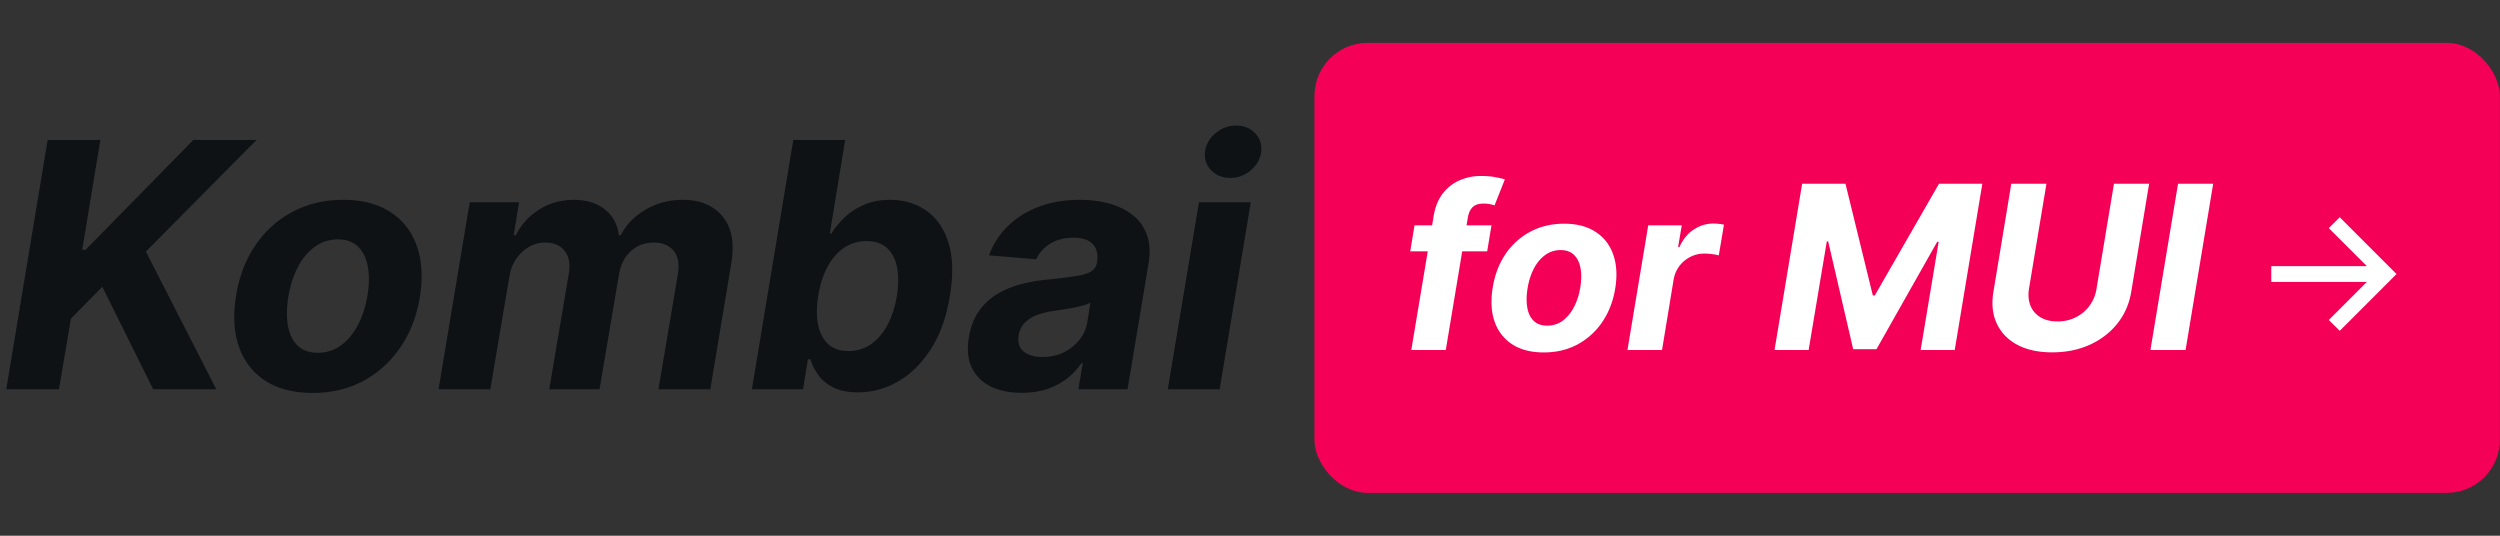 <svg xmlns="http://www.w3.org/2000/svg" width="350" height="75" fill="none"><rect width="100%" height="100%" fill="#333333" stroke="none"/><path fill="#0E1215" d="m.875 54.5 5.796-34.91h7.38l-2.54 15.393h.461l15.102-15.392h8.847L20.427 35.22 30.279 54.5h-8.83l-7.125-14.352-4.397 4.466-1.67 9.886H.874Zm42.9.511c-2.67 0-4.881-.568-6.631-1.704-1.75-1.148-2.983-2.739-3.699-4.773-.705-2.045-.835-4.426-.392-7.142.432-2.682 1.33-5.028 2.693-7.04 1.364-2.011 3.097-3.574 5.199-4.687 2.102-1.125 4.472-1.688 7.108-1.688 2.66 0 4.864.574 6.614 1.722 1.75 1.136 2.983 2.727 3.698 4.773.716 2.045.853 4.426.41 7.142-.444 2.67-1.353 5.011-2.728 7.022-1.375 2.012-3.108 3.58-5.199 4.705-2.09 1.114-4.448 1.67-7.073 1.67Zm.715-5.625c1.228 0 2.313-.346 3.256-1.04.955-.704 1.744-1.658 2.37-2.863.636-1.216 1.079-2.591 1.329-4.125.25-1.511.267-2.852.051-4.023-.216-1.182-.67-2.113-1.364-2.795-.681-.682-1.619-1.023-2.812-1.023-1.227 0-2.318.352-3.273 1.057-.954.693-1.744 1.648-2.369 2.864-.625 1.215-1.063 2.596-1.313 4.142-.238 1.5-.255 2.84-.05 4.022.204 1.17.653 2.097 1.346 2.779.693.67 1.636 1.005 2.83 1.005ZM61.4 54.5l4.363-26.182h6.904l-.75 4.62h.29c.795-1.535 1.903-2.745 3.323-3.631 1.432-.886 3.04-1.33 4.824-1.33 1.773 0 3.216.45 4.33 1.347 1.125.886 1.772 2.09 1.943 3.613h.273c.772-1.5 1.937-2.698 3.494-3.596 1.557-.91 3.295-1.364 5.216-1.364 2.42 0 4.272.779 5.557 2.335 1.284 1.557 1.687 3.75 1.21 6.58L99.445 54.5h-7.261l2.727-16.176c.216-1.466 0-2.557-.648-3.273-.648-.727-1.55-1.09-2.71-1.09-1.318 0-2.415.42-3.29 1.26-.875.83-1.415 1.927-1.62 3.29L83.934 54.5h-7.04l2.762-16.33c.193-1.295-.017-2.318-.63-3.068-.603-.761-1.506-1.142-2.71-1.142-.796 0-1.552.205-2.268.614-.704.398-1.3.96-1.79 1.687-.488.716-.806 1.557-.954 2.523L68.643 54.5H61.4Zm43.866 0 5.795-34.91h7.262l-2.148 13.126h.205c.431-.705 1.011-1.42 1.738-2.148.739-.739 1.642-1.352 2.711-1.84 1.068-.5 2.335-.75 3.801-.75 1.909 0 3.585.5 5.028 1.5 1.443.988 2.483 2.482 3.119 4.482.637 1.989.705 4.483.205 7.483-.477 2.92-1.358 5.387-2.642 7.398-1.273 2-2.801 3.517-4.585 4.551-1.773 1.023-3.654 1.534-5.642 1.534-1.409 0-2.569-.233-3.478-.699-.897-.466-1.596-1.05-2.096-1.755-.5-.716-.858-1.438-1.074-2.165h-.358l-.682 4.193h-7.159Zm9.29-13.09c-.25 1.556-.256 2.914-.017 4.073.25 1.159.727 2.063 1.432 2.71.715.637 1.653.955 2.812.955 1.193 0 2.25-.324 3.171-.972.931-.659 1.704-1.568 2.318-2.727.613-1.17 1.045-2.517 1.295-4.04.239-1.511.244-2.84.017-3.989-.227-1.147-.693-2.045-1.398-2.693-.704-.647-1.659-.971-2.863-.971-1.171 0-2.222.312-3.154.937-.92.625-1.693 1.512-2.318 2.66-.613 1.147-1.045 2.5-1.295 4.056Zm28.487 13.584c-1.659 0-3.097-.29-4.312-.869-1.205-.59-2.091-1.466-2.66-2.625-.568-1.16-.71-2.597-.426-4.313.25-1.454.722-2.67 1.415-3.647a8.449 8.449 0 0 1 2.574-2.387 12.8 12.8 0 0 1 3.358-1.38 23.502 23.502 0 0 1 3.835-.648 78.882 78.882 0 0 0 3.716-.46c.966-.148 1.688-.358 2.165-.63.477-.285.767-.705.869-1.262v-.103c.171-1.068-.028-1.897-.596-2.488-.557-.602-1.449-.904-2.677-.904-1.295 0-2.397.285-3.306.853-.898.568-1.54 1.29-1.927 2.164l-6.613-.545a11.028 11.028 0 0 1 2.676-4.125c1.204-1.17 2.653-2.068 4.347-2.693 1.693-.636 3.59-.955 5.693-.955 1.454 0 2.812.17 4.074.512 1.272.34 2.369.869 3.289 1.585a5.988 5.988 0 0 1 2.012 2.761c.42 1.114.505 2.45.255 4.006L157.856 54.5h-6.887l.614-3.63h-.205a9.46 9.46 0 0 1-2.045 2.164 9.628 9.628 0 0 1-2.779 1.449c-1.045.34-2.216.511-3.511.511Zm2.915-5.011c1.057 0 2.028-.21 2.915-.63.897-.433 1.636-1.012 2.215-1.74a5.283 5.283 0 0 0 1.125-2.471l.444-2.778c-.228.147-.557.278-.989.392-.42.113-.881.221-1.381.324-.488.09-.983.176-1.483.255-.5.068-.948.137-1.346.205-.875.125-1.659.324-2.352.596-.694.273-1.256.642-1.688 1.108-.432.455-.699 1.023-.801 1.705-.159.989.074 1.744.699 2.267.636.511 1.517.767 2.642.767Zm17.531 4.517 4.364-26.182h7.261L170.75 54.5h-7.261Zm8.744-29.59c-1.079 0-1.971-.359-2.676-1.075-.693-.727-.977-1.59-.852-2.59.125-1.023.614-1.887 1.466-2.592.852-.715 1.818-1.073 2.898-1.073 1.079 0 1.96.358 2.642 1.073.681.705.966 1.569.852 2.591-.114 1-.597 1.864-1.449 2.591-.841.716-1.801 1.074-2.881 1.074Z"/><rect width="165.954" height="63" x="184.023" y="6" fill="#F50057" rx="7.431"/><path fill="#fff" d="m208.807 31.546-.602 3.636h-10.773l.602-3.637h10.773ZM197.58 49l3.125-18.716c.204-1.265.621-2.314 1.25-3.148a6.004 6.004 0 0 1 2.352-1.875 7.43 7.43 0 0 1 3.046-.625c.742 0 1.413.057 2.011.17.606.114 1.045.217 1.318.308l-1.443 3.636a5.707 5.707 0 0 0-.67-.17 4.295 4.295 0 0 0-.841-.08c-.705 0-1.224.167-1.557.5-.326.326-.546.784-.659 1.375L202.409 49h-4.829Zm18.548.34c-1.78 0-3.254-.378-4.42-1.136-1.167-.765-1.989-1.825-2.466-3.181-.47-1.364-.557-2.951-.261-4.762.287-1.788.886-3.352 1.795-4.693a9.517 9.517 0 0 1 3.466-3.125c1.401-.75 2.981-1.125 4.739-1.125 1.772 0 3.242.383 4.409 1.148 1.166.758 1.988 1.818 2.466 3.182.477 1.363.568 2.95.272 4.761-.295 1.78-.901 3.341-1.818 4.682a9.748 9.748 0 0 1-3.466 3.136c-1.394.743-2.966 1.114-4.716 1.114Zm.478-3.75c.818 0 1.541-.23 2.17-.692.636-.47 1.163-1.106 1.58-1.91.424-.81.719-1.727.886-2.75.167-1.007.178-1.9.034-2.681-.144-.788-.447-1.41-.909-1.864-.455-.454-1.08-.682-1.875-.682-.818 0-1.546.235-2.182.705-.636.462-1.163 1.098-1.579 1.909-.417.81-.709 1.731-.875 2.761-.16 1-.171 1.894-.035 2.682.137.78.436 1.398.898 1.852.462.447 1.091.67 1.887.67ZM227.844 49l2.909-17.454h4.693l-.511 3.045h.182c.5-1.083 1.17-1.902 2.011-2.455.849-.56 1.762-.84 2.739-.84.242 0 .496.015.761.045.273.023.515.06.728.113l-.728 4.307c-.212-.075-.515-.136-.909-.181a8.12 8.12 0 0 0-1.102-.08c-.705 0-1.36.155-1.966.466a4.368 4.368 0 0 0-1.534 1.273 4.404 4.404 0 0 0-.807 1.886L232.685 49h-4.841Zm24.455-23.273h6.068l3.829 15.637h.273l8.989-15.637h6.068L273.662 49h-4.772l2.522-15.148h-.204l-8.5 15.034h-3.262l-3.5-15.09h-.193L253.208 49h-4.773l3.864-23.273Zm43.656 0h4.92l-2.5 15.114c-.28 1.697-.928 3.182-1.943 4.454-1.015 1.273-2.307 2.266-3.875 2.978-1.568.704-3.318 1.056-5.25 1.056s-3.56-.352-4.886-1.056c-1.326-.712-2.284-1.705-2.875-2.978-.591-1.272-.746-2.757-.466-4.454l2.5-15.114h4.92l-2.443 14.693c-.136.887-.068 1.675.205 2.364.28.69.742 1.231 1.386 1.625.644.394 1.44.591 2.386.591.955 0 1.819-.197 2.591-.59a5.26 5.26 0 0 0 1.921-1.626 5.29 5.29 0 0 0 .966-2.364l2.443-14.693Zm13.889 0L305.981 49h-4.921l3.864-23.273h4.92ZM327.565 46.315l-1.534-1.517 5.327-5.326h-13.381v-2.216h13.381l-5.327-5.319 1.534-1.525 7.952 7.952-7.952 7.951Z"/></svg>